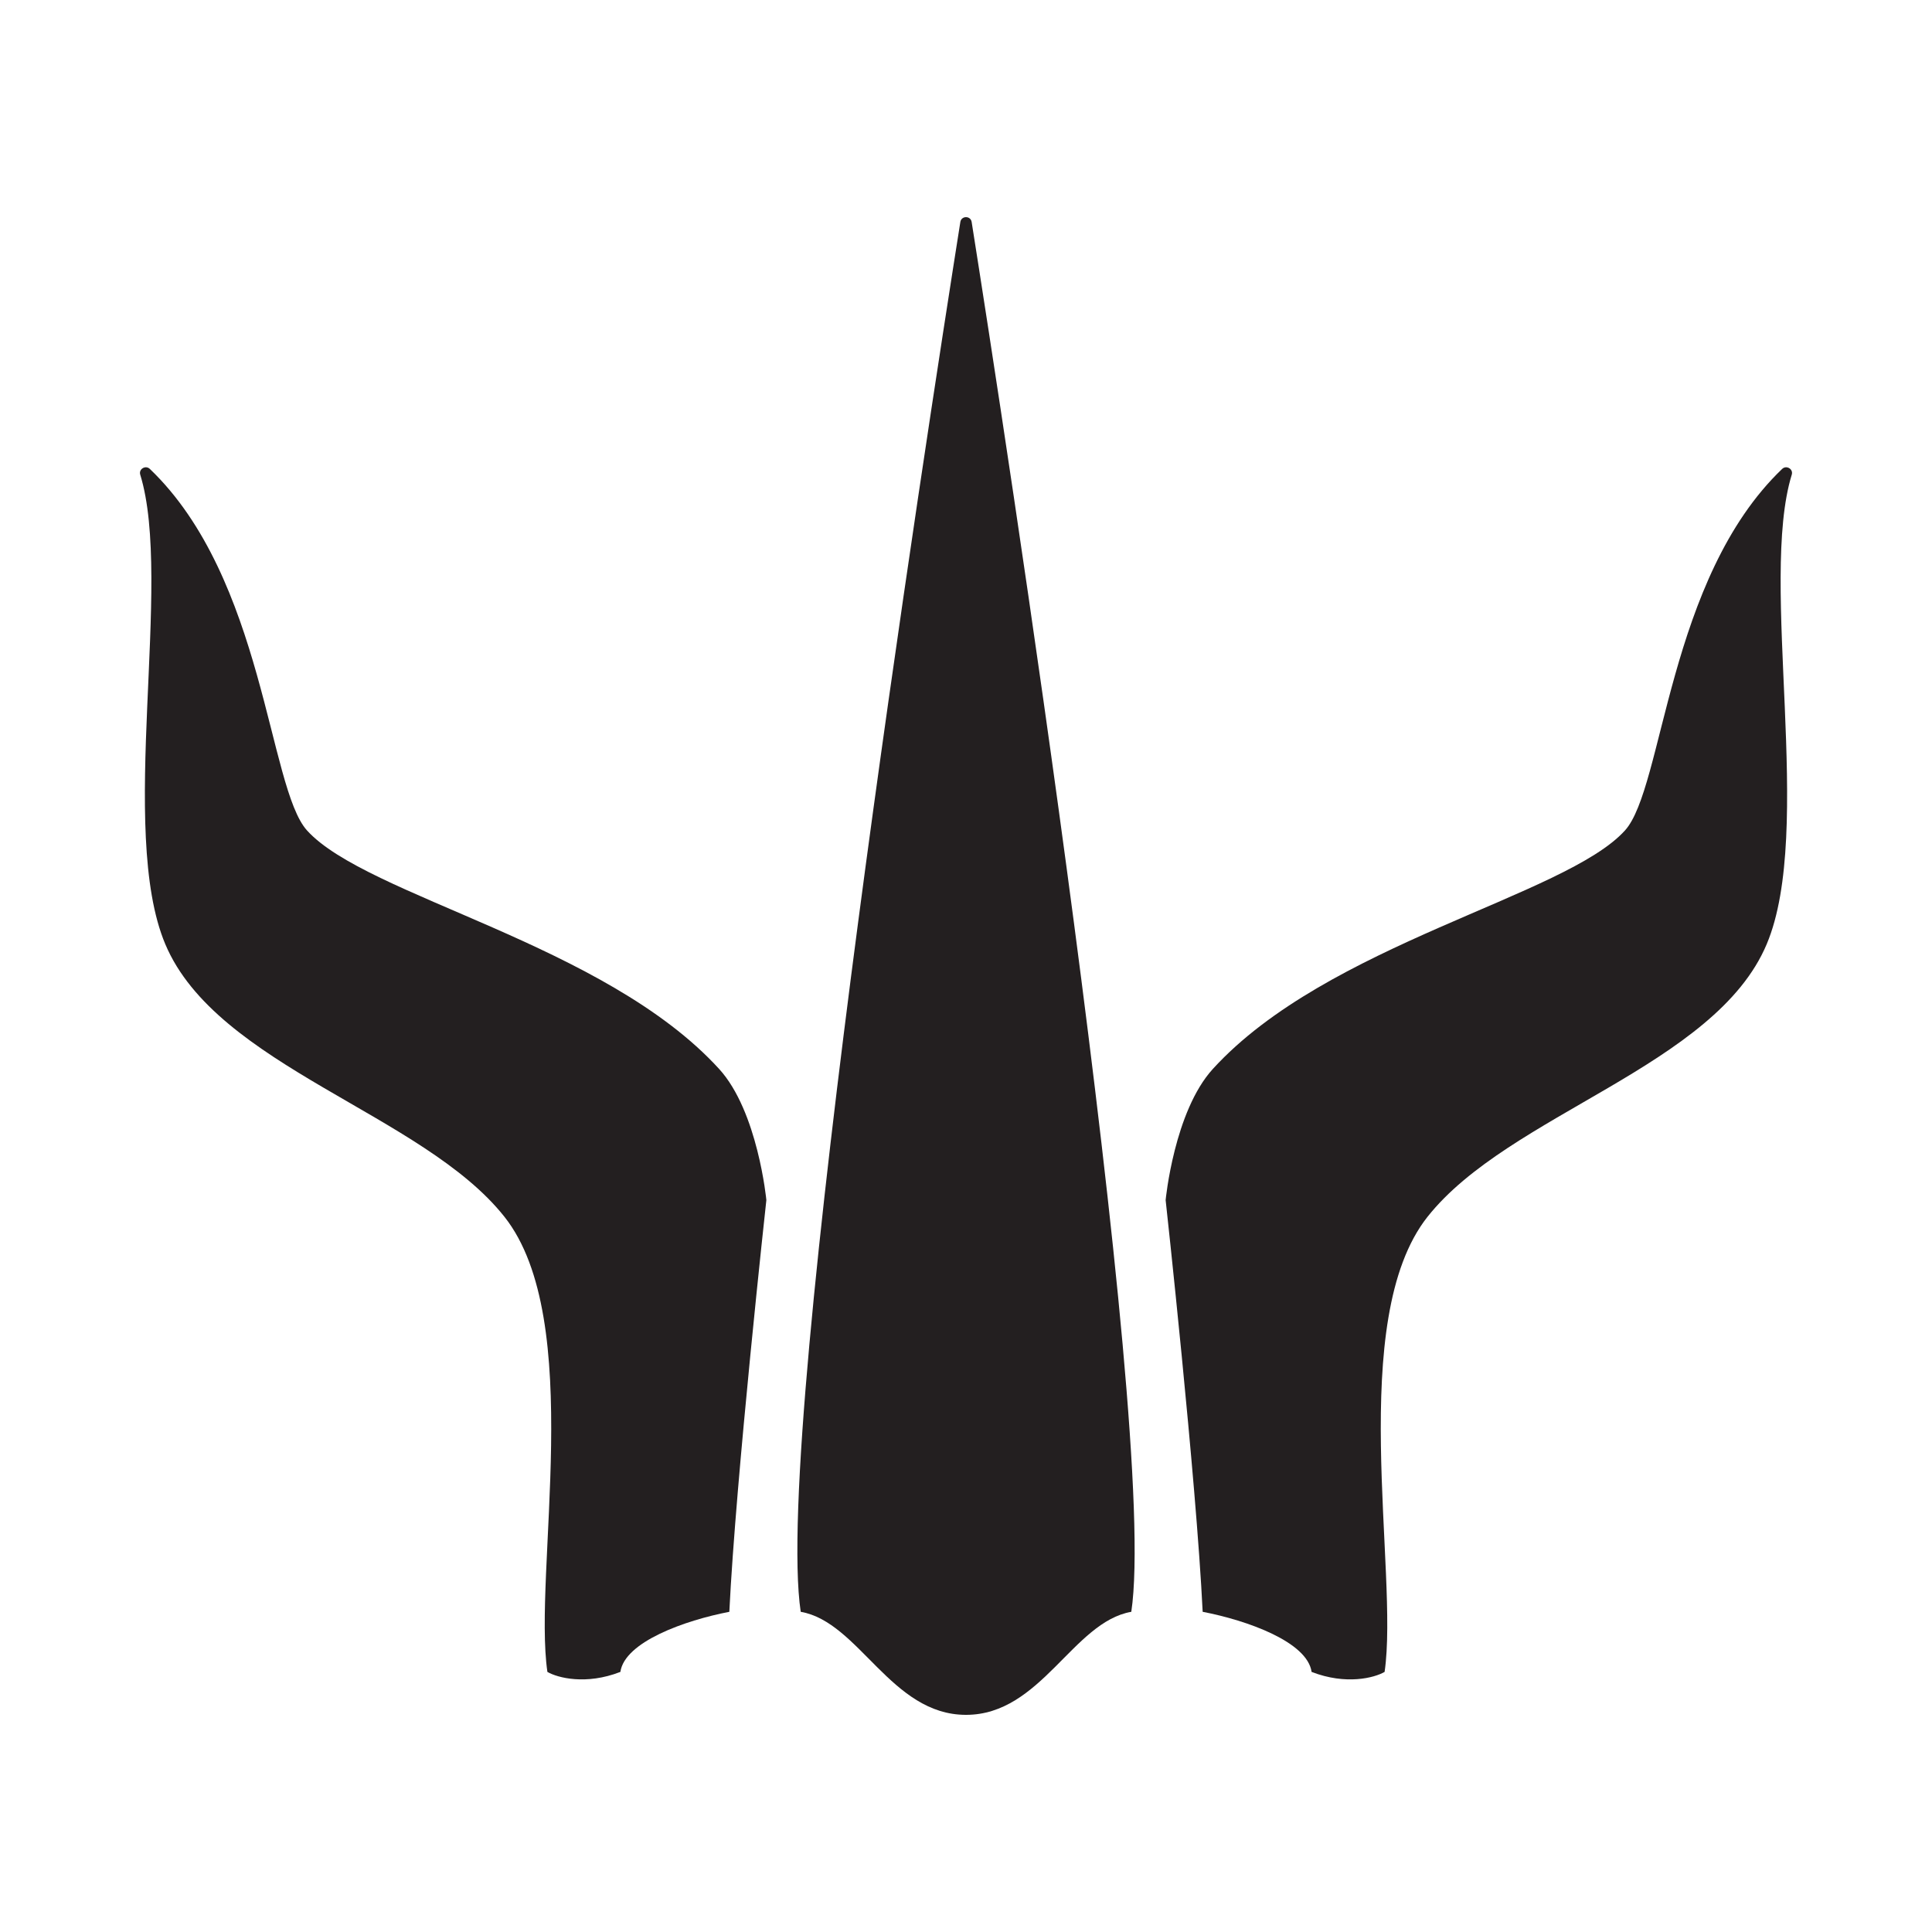 <?xml version="1.0" encoding="UTF-8"?>
<svg xmlns="http://www.w3.org/2000/svg" xmlns:xlink="http://www.w3.org/1999/xlink" width="300pt" height="300pt" viewBox="0 0 300 300" version="1.1">
<g id="surface1">
<path style=" stroke:none;fill-rule:nonzero;fill:rgb(13.699%,12.199%,12.5%);fill-opacity:1;" d="M 181 186.348 C 181 186.348 185.75 229.613 186.75 250.281 C 193.664 251.613 203 254.945 203.664 259.613 C 209 261.688 213.414 260.535 215 259.613 C 217.25 244.195 209 204.945 221.664 188.945 C 234.332 172.945 266.332 165.613 274.332 146.613 C 281.762 128.973 273.094 90.348 278.223 73.711 C 278.496 72.836 277.395 72.18 276.734 72.812 C 258.949 89.828 258.336 122.297 252.332 128.945 C 243.082 139.195 206.082 146.531 188.332 165.984 C 182.309 172.59 181 186.348 181 186.348 "/>
<path style=" stroke:none;fill-rule:nonzero;fill:rgb(13.699%,12.199%,12.5%);fill-opacity:1;" d="M 149.121 34.473 C 144.152 65.867 119.992 221.391 124.336 250.281 C 133.418 251.863 138.336 266.281 150 266.281 C 161.668 266.281 166.586 251.863 175.668 250.281 C 180.008 221.391 155.848 65.867 150.879 34.473 C 150.723 33.469 149.277 33.469 149.121 34.473 "/>
<path style=" stroke:none;fill-rule:nonzero;fill:rgb(13.699%,12.199%,12.5%);fill-opacity:1;" d="M 119 186.348 C 119 186.348 114.25 229.613 113.25 250.281 C 106.332 251.613 97 254.945 96.332 259.613 C 91 261.688 86.582 260.535 85 259.613 C 82.75 244.195 91 204.945 78.332 188.945 C 65.668 172.945 33.668 165.613 25.668 146.613 C 18.238 128.973 26.906 90.348 21.777 73.711 C 21.504 72.836 22.602 72.18 23.266 72.812 C 41.051 89.828 41.664 122.297 47.668 128.945 C 56.918 139.195 93.918 146.531 111.664 165.984 C 117.691 172.59 119 186.348 119 186.348 "/>
</g>
</svg>
